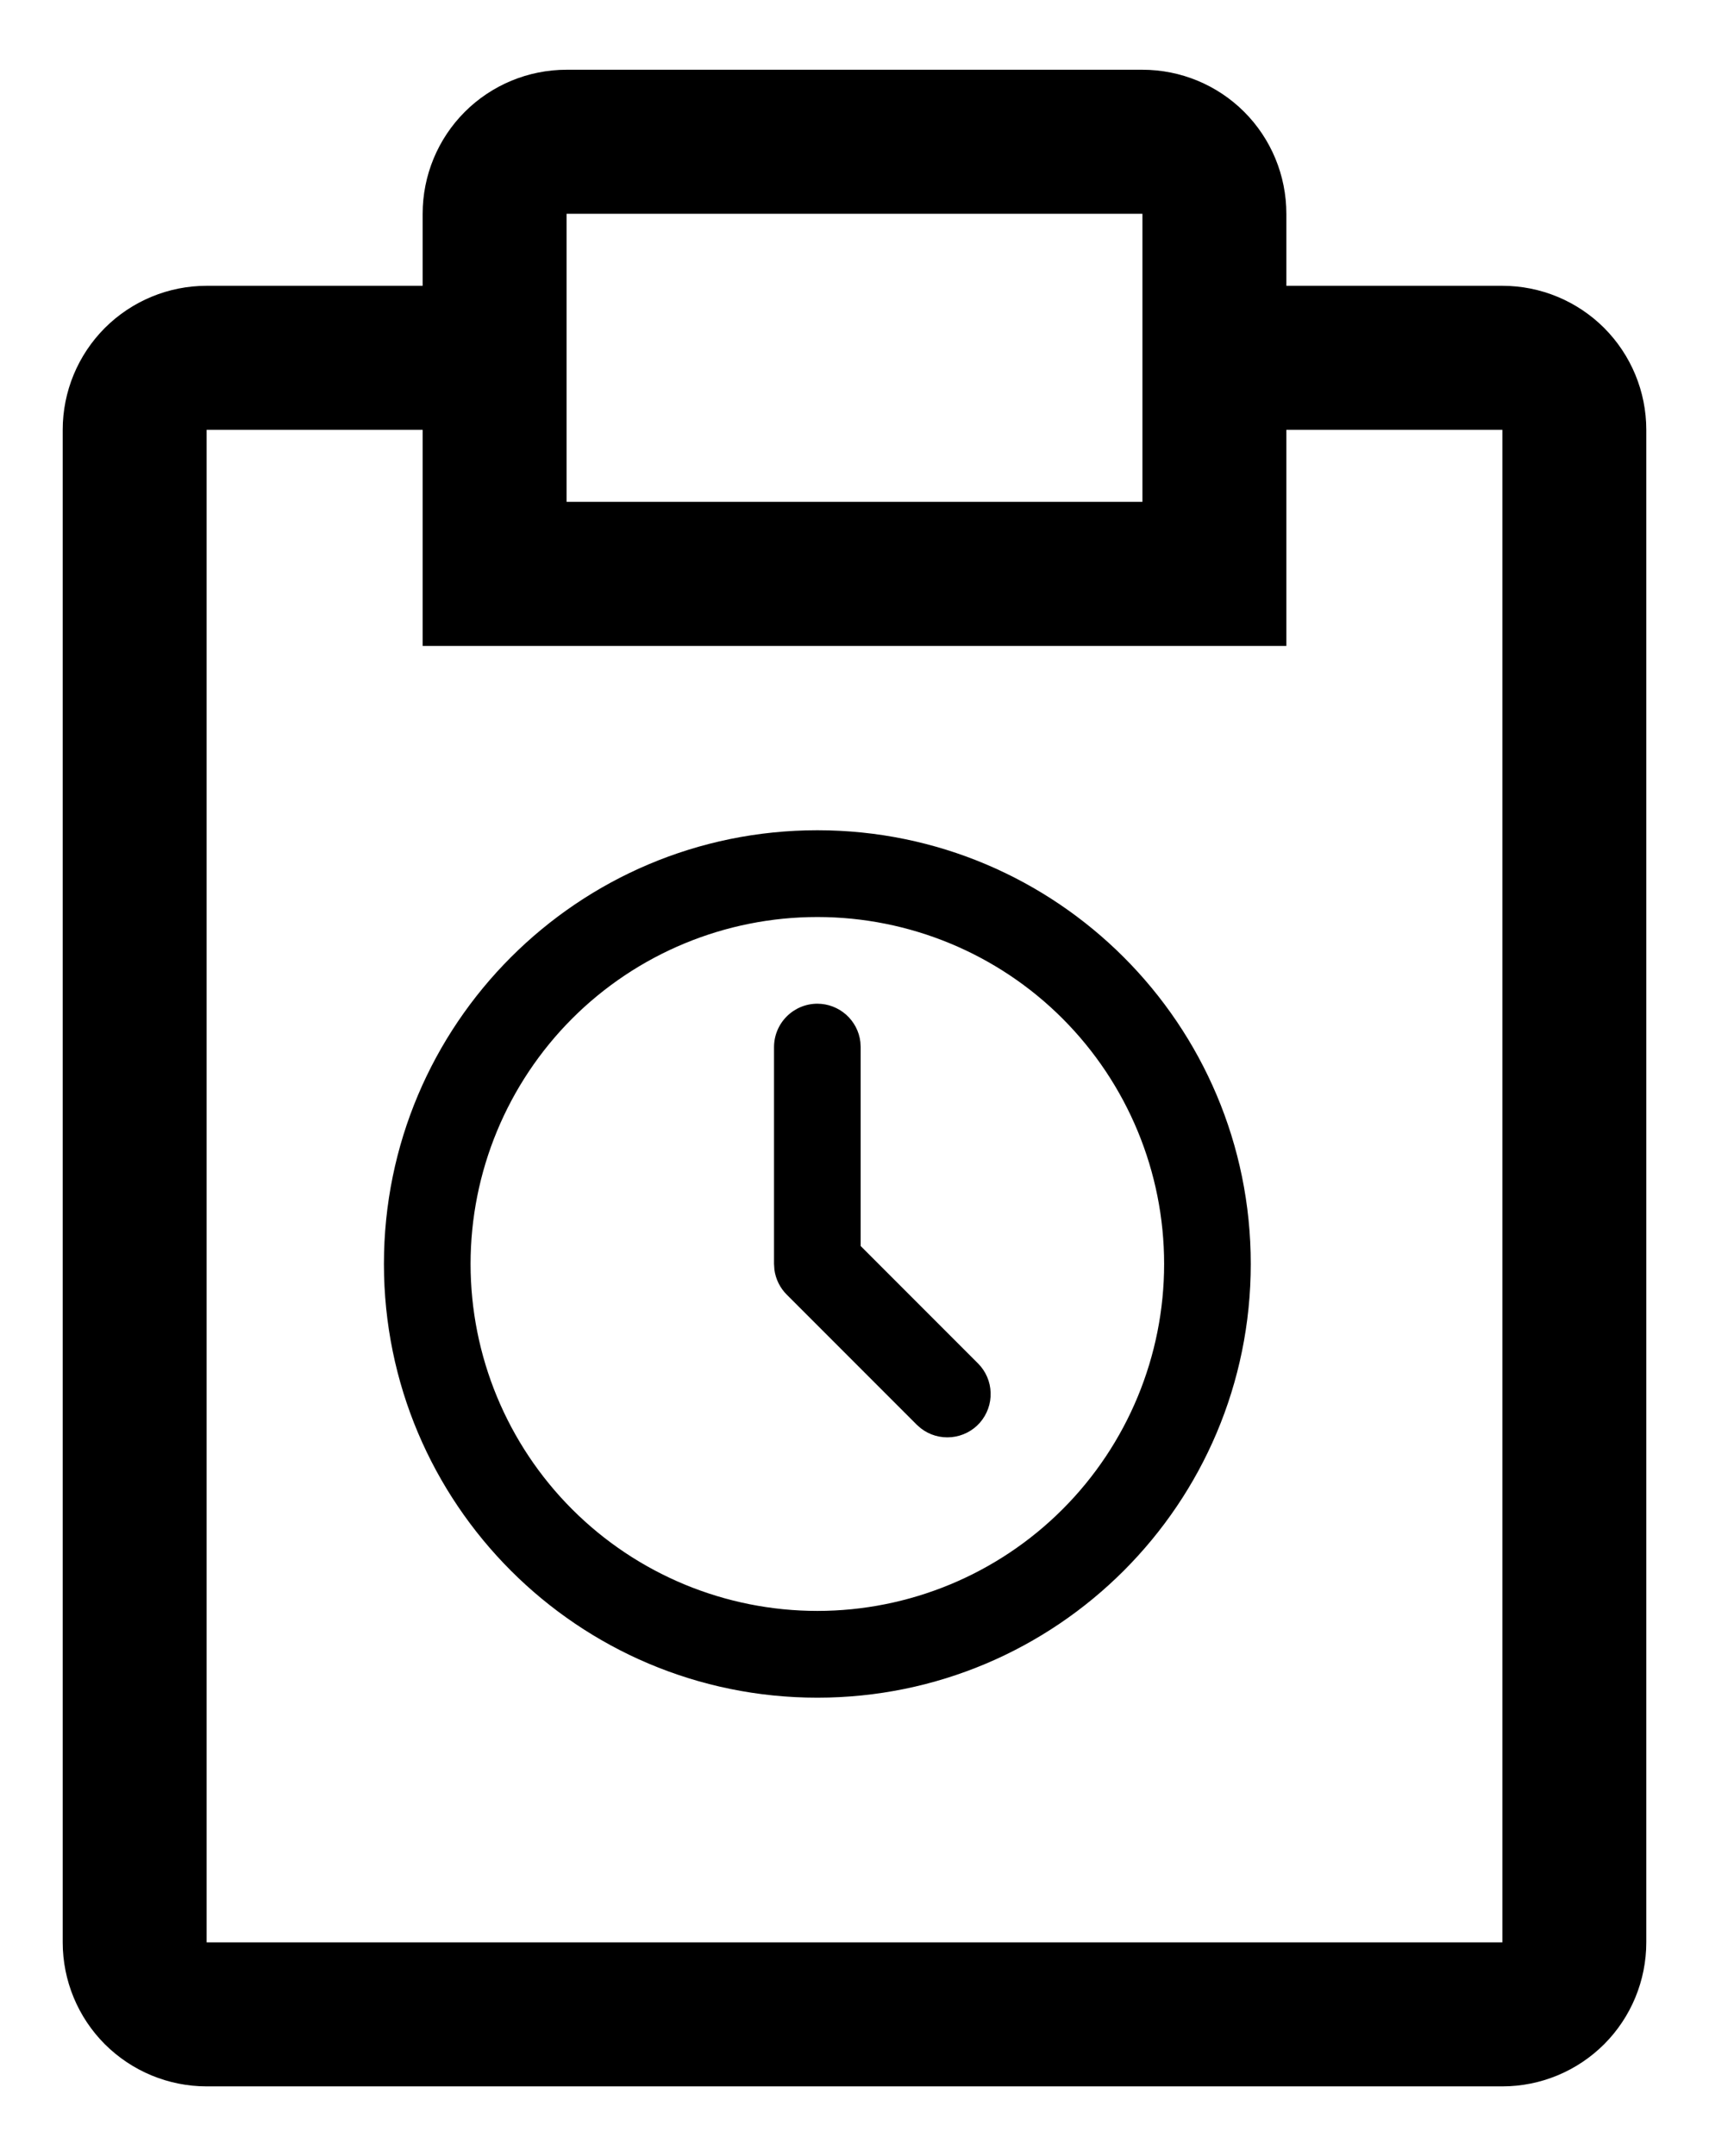 <svg width="23" height="29" viewBox="0 0 23 29" fill="none" xmlns="http://www.w3.org/2000/svg">
<path d="M20.219 3.844H17.312V2.875C17.312 2.361 17.108 1.868 16.745 1.505C16.382 1.142 15.889 0.938 15.375 0.938H7.625C7.111 0.938 6.618 1.142 6.255 1.505C5.892 1.868 5.688 2.361 5.688 2.875V3.844H2.781C2.267 3.844 1.775 4.048 1.411 4.411C1.048 4.775 0.844 5.267 0.844 5.781V26.125C0.844 26.639 1.048 27.132 1.411 27.495C1.775 27.858 2.267 28.062 2.781 28.062H20.219C20.733 28.062 21.225 27.858 21.589 27.495C21.952 27.132 22.156 26.639 22.156 26.125V5.781C22.156 5.267 21.952 4.775 21.589 4.411C21.225 4.048 20.733 3.844 20.219 3.844ZM7.625 2.875H15.375V6.75H7.625V2.875ZM20.219 26.125H2.781V5.781H5.688V8.688H17.312V5.781H20.219V26.125Z" fill="black"/>
<g clip-path="url(#clip0_1206_149)">
<path d="M11 11.167C14.222 11.167 16.833 13.779 16.833 17C16.833 20.222 14.222 22.834 11 22.834C7.778 22.834 5.167 20.222 5.167 17C5.167 13.779 7.778 11.167 11 11.167ZM11 12.334C9.762 12.334 8.575 12.825 7.7 13.7C6.825 14.576 6.333 15.763 6.333 17C6.333 18.238 6.825 19.425 7.7 20.3C8.575 21.175 9.762 21.667 11 21.667C12.238 21.667 13.425 21.175 14.3 20.3C15.175 19.425 15.667 18.238 15.667 17C15.667 15.763 15.175 14.576 14.3 13.7C13.425 12.825 12.238 12.334 11 12.334ZM11 13.5C11.143 13.5 11.281 13.553 11.388 13.648C11.494 13.743 11.563 13.873 11.579 14.015L11.583 14.084V16.759L13.162 18.338C13.267 18.443 13.328 18.584 13.332 18.732C13.337 18.88 13.285 19.024 13.187 19.136C13.089 19.247 12.952 19.316 12.805 19.33C12.657 19.344 12.51 19.302 12.393 19.211L12.338 19.163L10.588 17.413C10.497 17.322 10.439 17.204 10.422 17.077L10.417 17V14.084C10.417 13.929 10.478 13.781 10.588 13.671C10.697 13.562 10.845 13.5 11 13.5Z" fill="black"/>
</g>
<defs>
<clipPath id="clip0_1206_149">
<rect width="14" height="14" fill="white" transform="translate(4 10)"/>
</clipPath>
</defs>
</svg>
